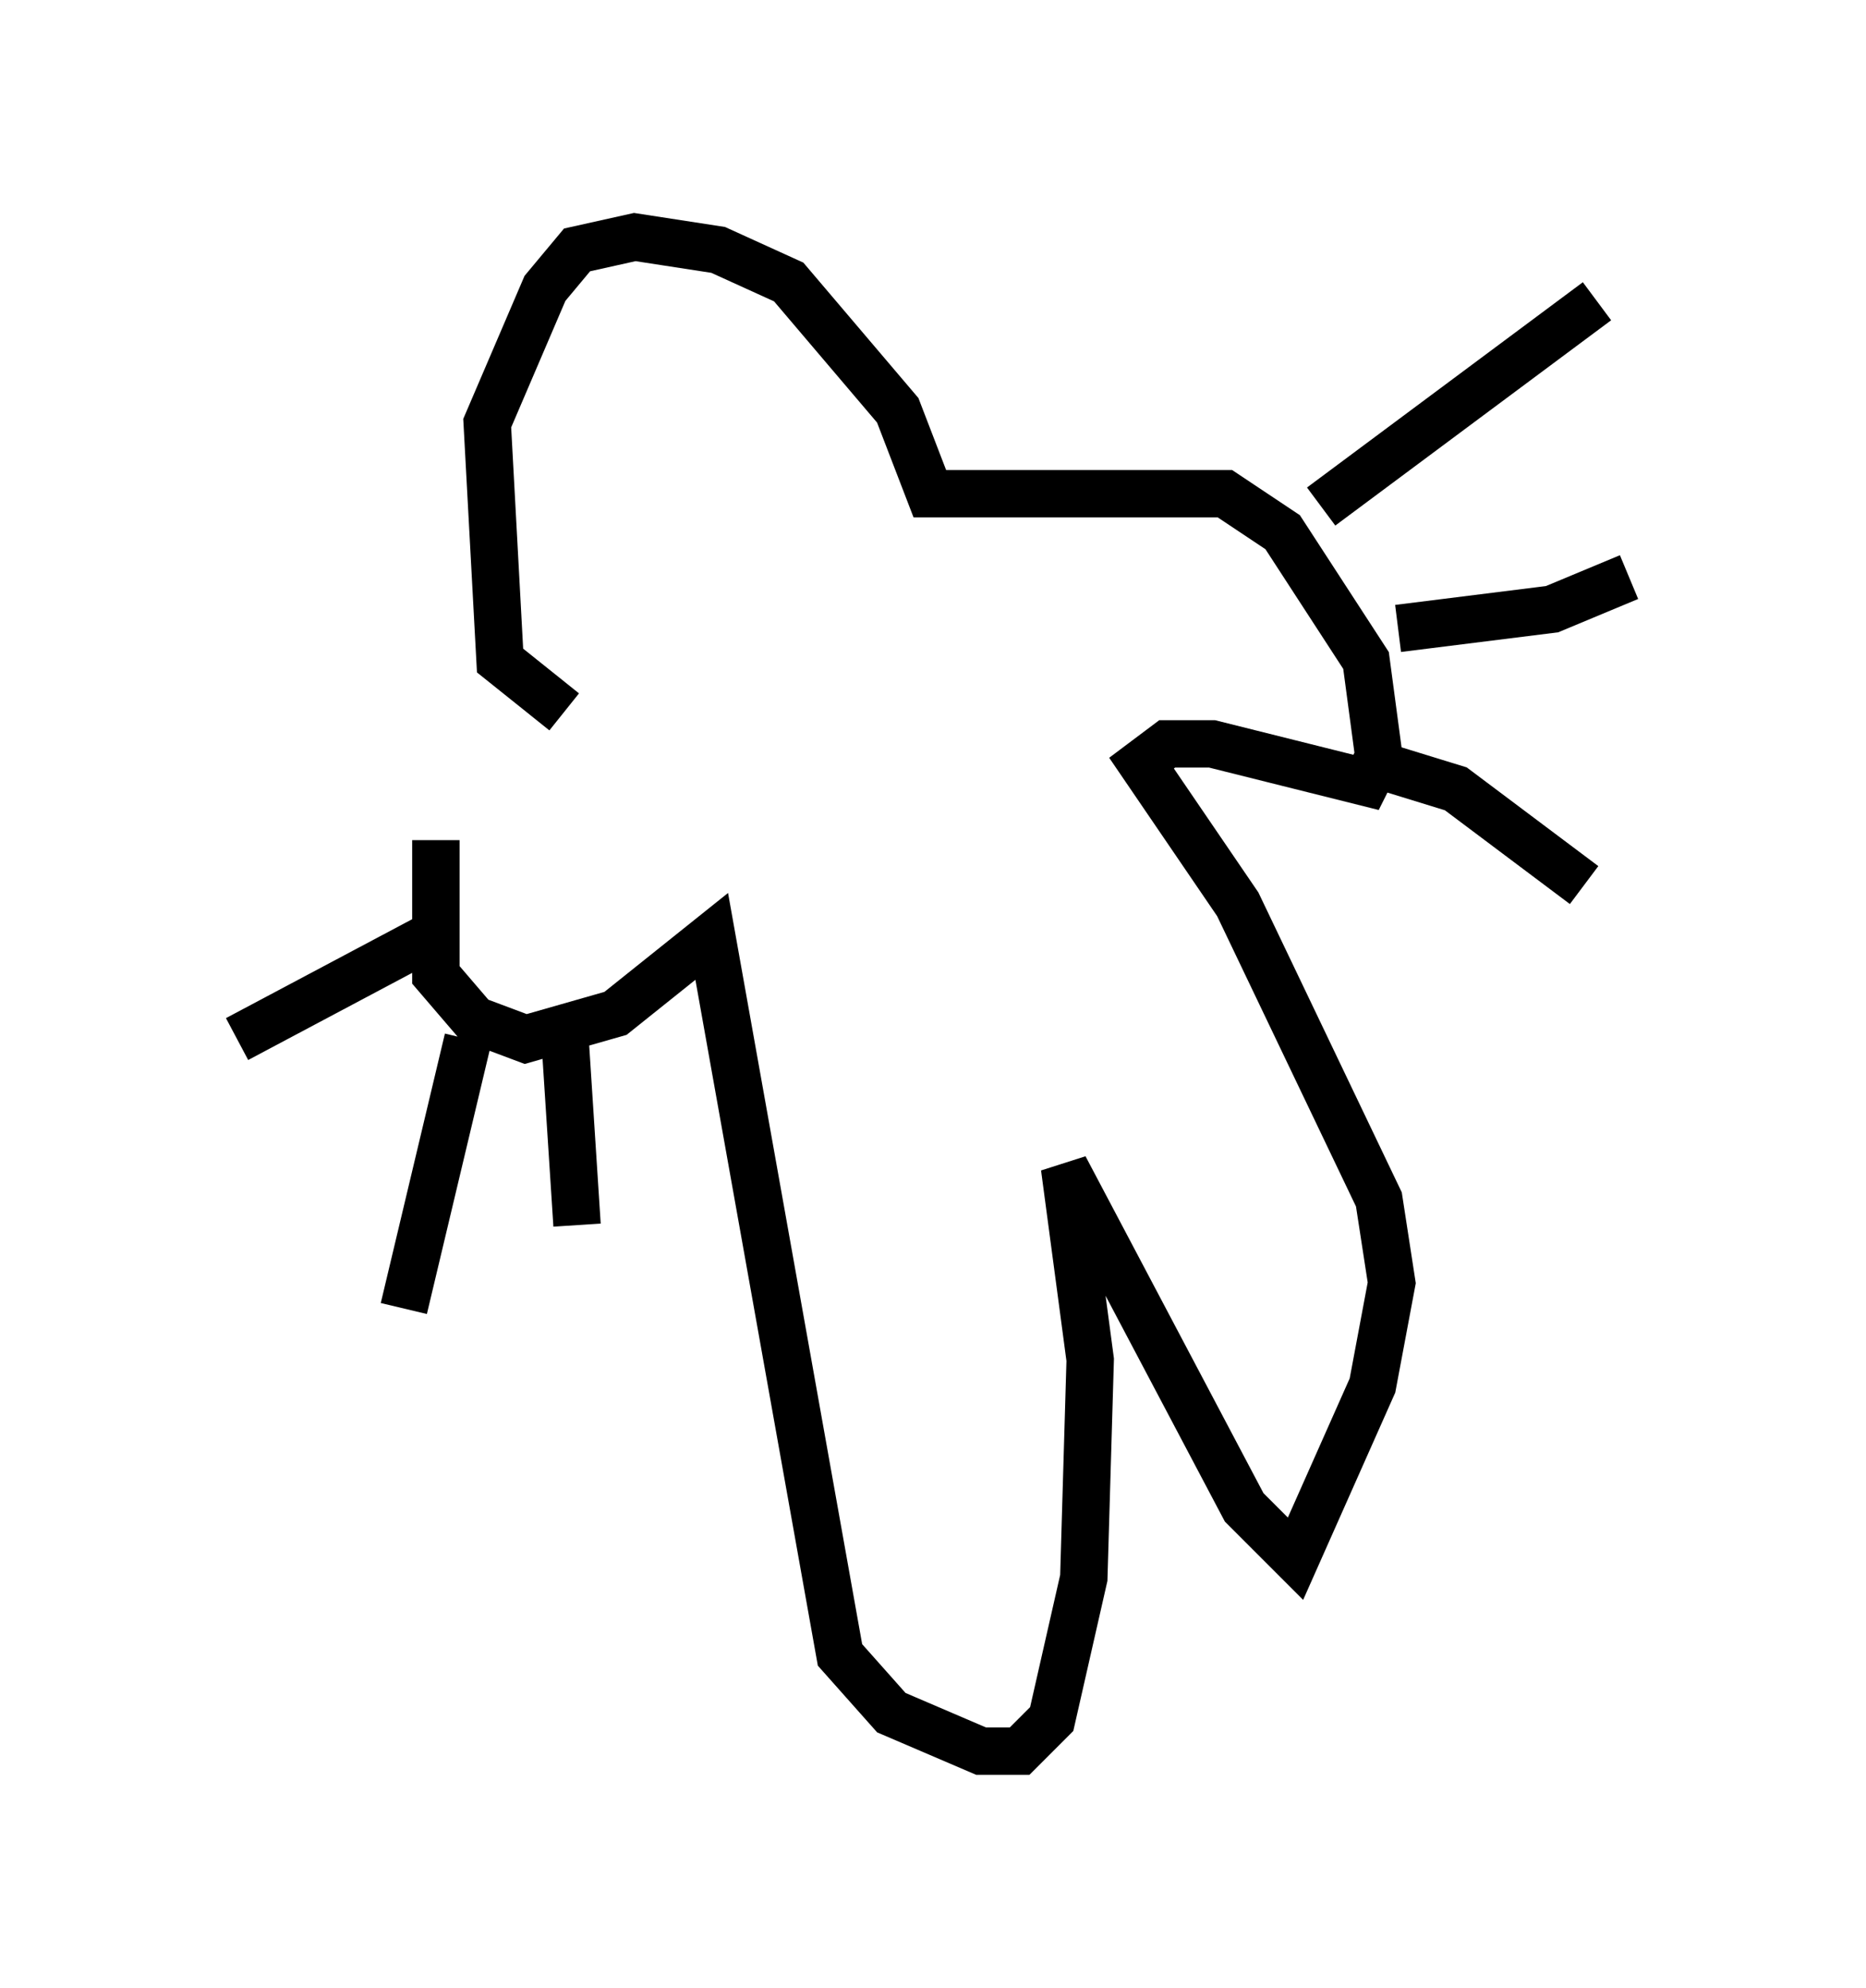 <?xml version="1.0" encoding="utf-8" ?>
<svg baseProfile="full" height="41.935" version="1.1" width="39.364" xmlns="http://www.w3.org/2000/svg" xmlns:ev="http://www.w3.org/2001/xml-events" xmlns:xlink="http://www.w3.org/1999/xlink"><defs /><rect fill="white" height="41.935" width="39.364" x="0" y="0" /><path d="M11.36, 14.878 m-2.165, 2.842 l0.0, 2.842 0.812, 0.947 l1.083, 0.406 1.894, -0.541 l2.03, -1.624 2.706, 15.155 l1.083, 1.218 1.894, 0.812 l0.812, 0.0 0.677, -0.677 l0.677, -2.977 0.135, -4.601 l-0.541, -4.059 3.789, 7.172 l1.083, 1.083 1.624, -3.654 l0.406, -2.165 -0.271, -1.759 l-2.977, -6.225 -2.03, -2.977 l0.541, -0.406 0.947, 0.0 l3.248, 0.812 0.271, -0.541 l-0.271, -2.03 -1.759, -2.706 l-1.218, -0.812 -6.225, 0.0 l-0.677, -1.759 -2.3, -2.706 l-1.488, -0.677 -1.759, -0.271 l-1.218, 0.271 -0.677, 0.812 l-1.218, 2.842 0.271, 5.007 l1.353, 1.083 m-2.571, 4.601 l-4.33, 2.3 m4.871, 0.0 l-1.353, 5.683 m3.383, -5.954 l0.271, 4.195 m16.779, -9.743 l1.759, 0.541 2.706, 2.03 m-3.924, -5.413 l3.248, -0.406 1.624, -0.677 m-6.495, -1.488 l5.819, -4.33 " fill="none" stroke="black" stroke-width="1" /></svg>